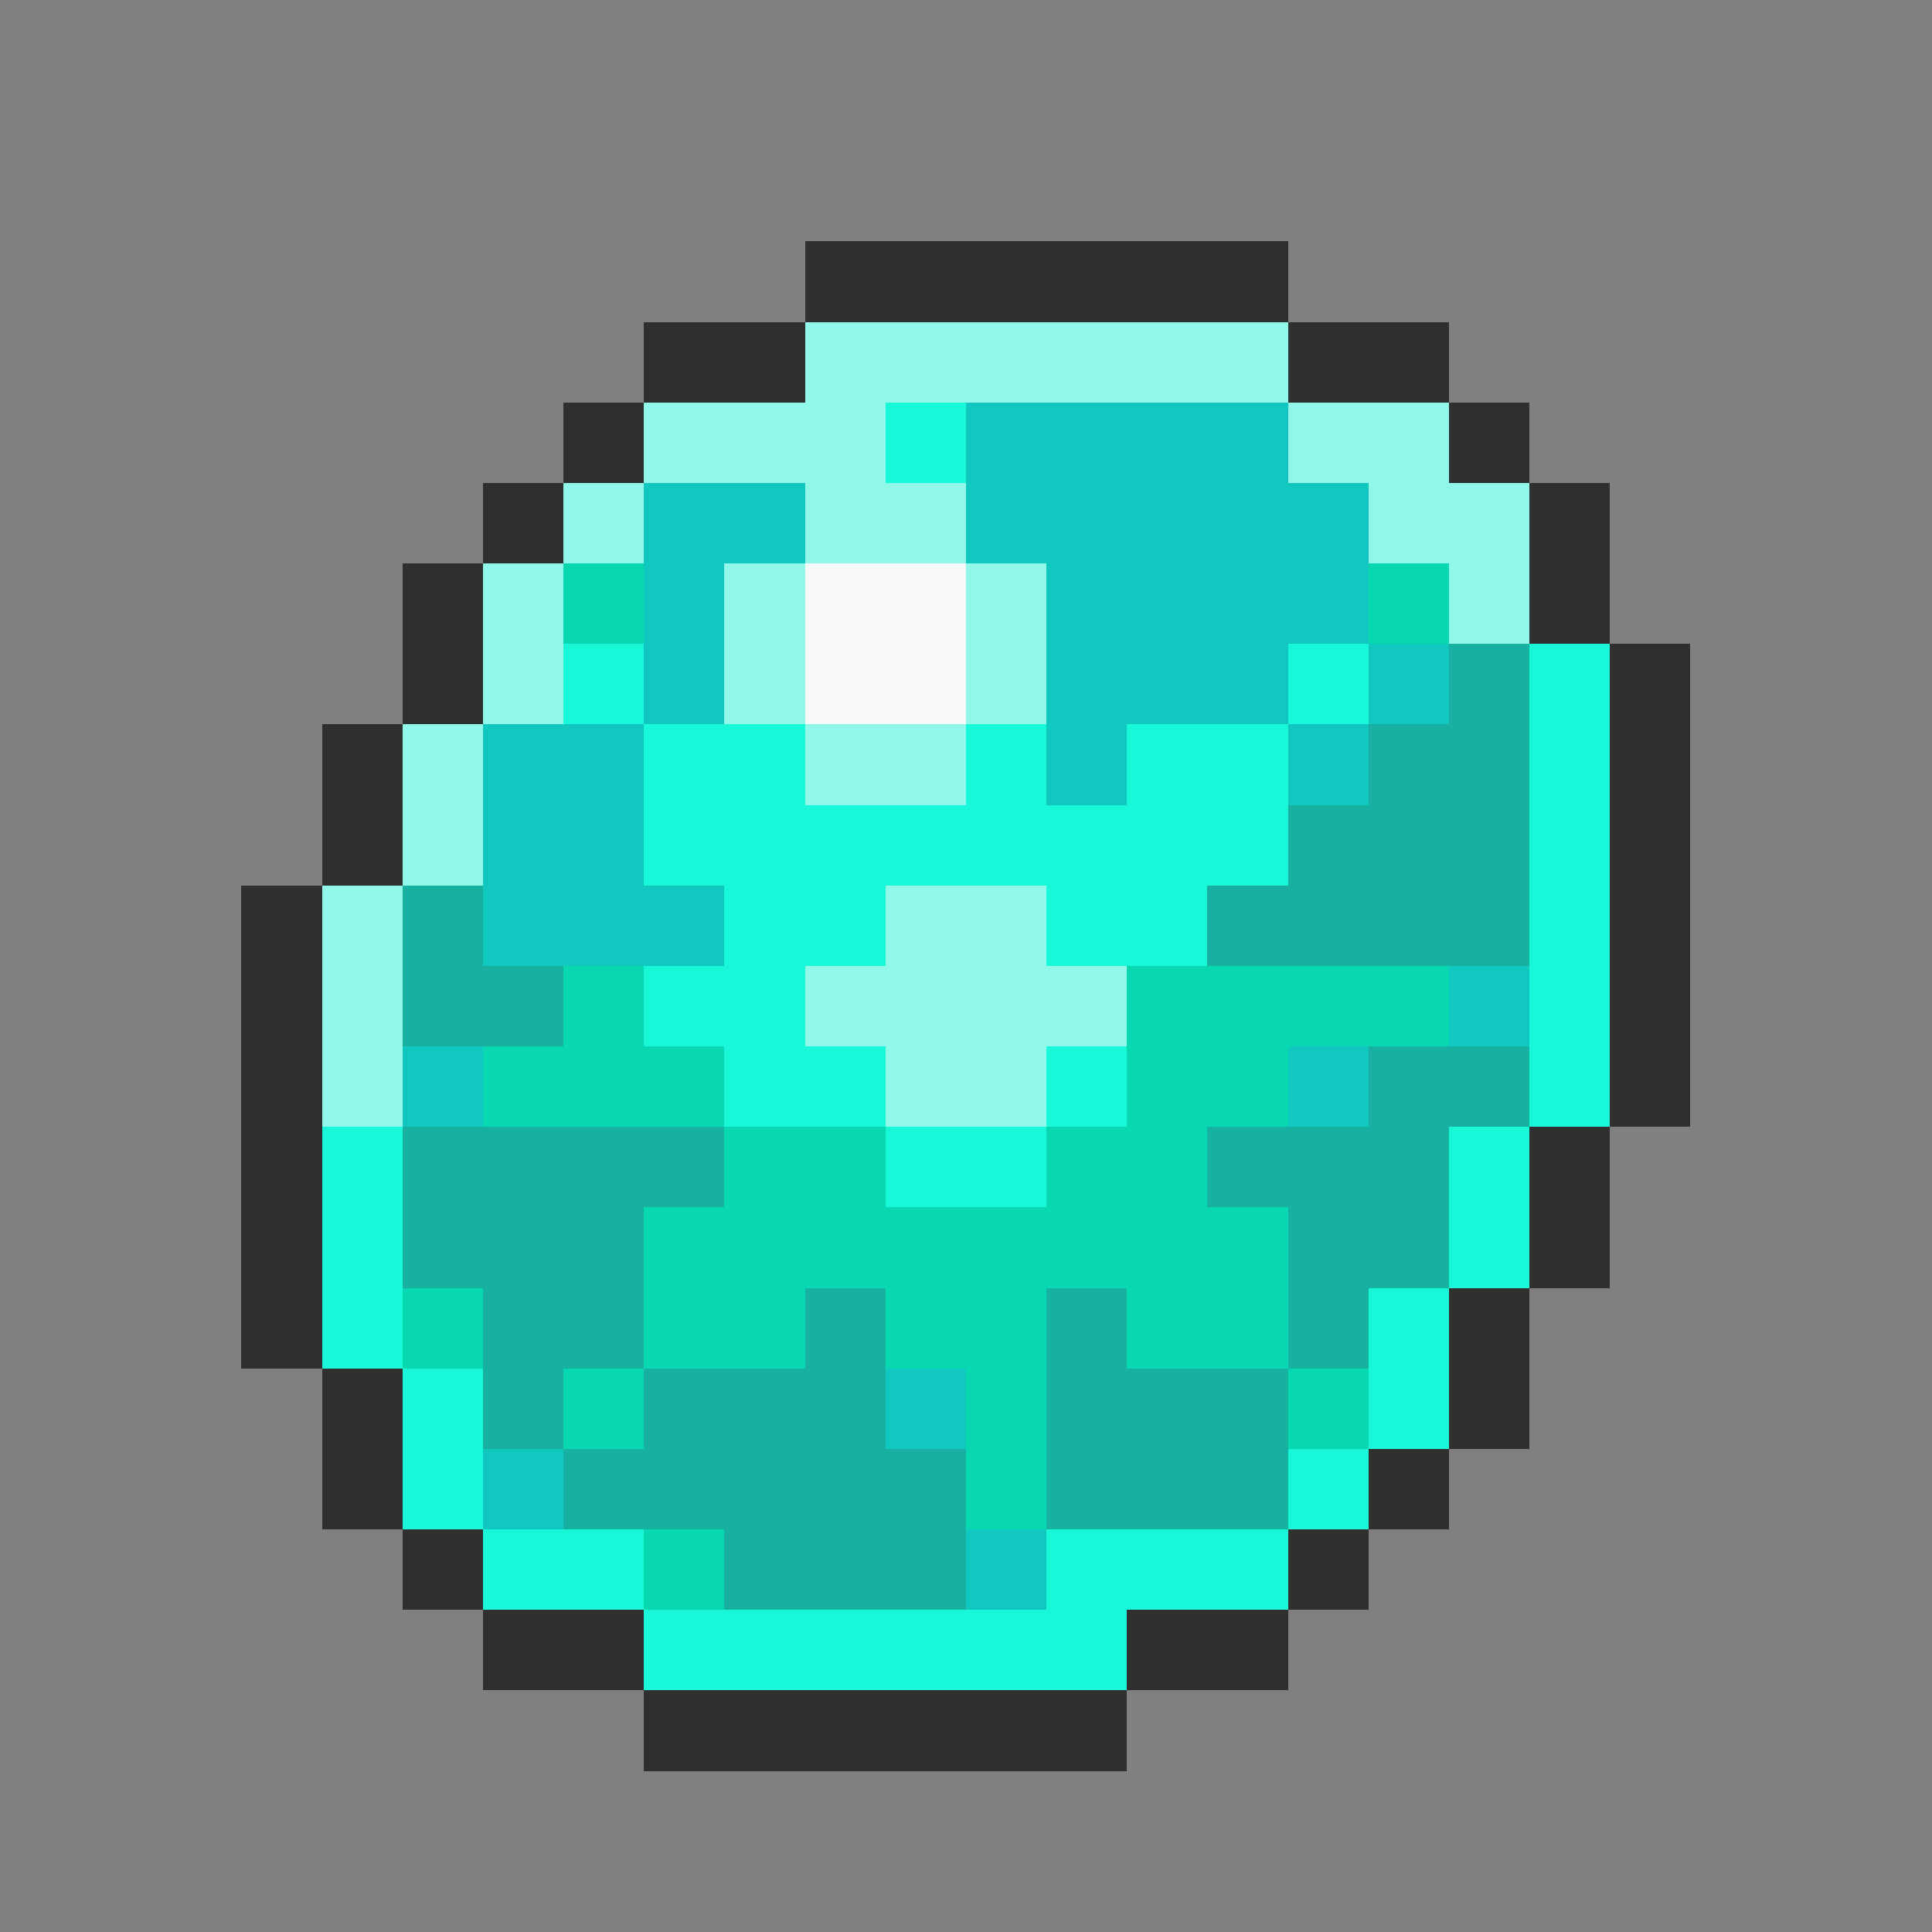 <svg xmlns="http://www.w3.org/2000/svg" viewBox="0 -0.5 24 24" shape-rendering="crispEdges">
<rect x="0" y="-0.5" width="24" height="24" fill="#808080" stroke="none"/>
<path stroke="#303030" d="M10 3h6M8 4h2M16 4h2M7 5h1M18 5h1M6 6h1M19 6h1M5 7h1M19 7h1M5 8h1M20 8h1M4 9h1M20 9h1M4 10h1M20 10h1M3 11h1M20 11h1M3 12h1M20 12h1M3 13h1M20 13h1M3 14h1M19 14h1M3 15h1M19 15h1M3 16h1M18 16h1M4 17h1M18 17h1M4 18h1M17 18h1M5 19h1M16 19h1M6 20h2M14 20h2M8 21h6" />
<path stroke="#90f8e8" d="M10 4h6M8 5h3M16 5h2M7 6h1M10 6h2M17 6h2M6 7h1M9 7h1M12 7h1M18 7h1M6 8h1M9 8h1M12 8h1M5 9h1M10 9h2M5 10h1M4 11h1M11 11h2M4 12h1M10 12h4M4 13h1M11 13h2" />
<path stroke="#18f8d8" d="M11 5h1M7 8h1M16 8h1M19 8h1M8 9h2M12 9h1M14 9h2M19 9h1M8 10h8M19 10h1M9 11h2M13 11h2M19 11h1M8 12h2M19 12h1M9 13h2M13 13h1M19 13h1M4 14h1M11 14h2M18 14h1M4 15h1M18 15h1M4 16h1M17 16h1M5 17h1M17 17h1M5 18h1M16 18h1M6 19h2M13 19h3M8 20h6" />
<path stroke="#10c8c0" d="M12 5h4M8 6h2M12 6h5M8 7h1M13 7h4M8 8h1M13 8h3M17 8h1M6 9h2M13 9h1M16 9h1M6 10h2M6 11h3M18 12h1M5 13h1M16 13h1M11 17h1M6 18h1M12 19h1" />
<path stroke="#08d8b0" d="M7 7h1M17 7h1M7 12h1M14 12h4M6 13h3M14 13h2M9 14h2M13 14h2M8 15h8M5 16h1M8 16h2M11 16h2M14 16h2M7 17h1M12 17h1M16 17h1M12 18h1M8 19h1" />
<path stroke="#f8f8f8" d="M10 7h2M10 8h2" />
<path stroke="#18b0a0" d="M18 8h1M17 9h2M16 10h3M5 11h1M15 11h4M5 12h2M17 13h2M5 14h4M15 14h3M5 15h3M16 15h2M6 16h2M10 16h1M13 16h1M16 16h1M6 17h1M8 17h3M13 17h3M7 18h5M13 18h3M9 19h3" />
</svg>